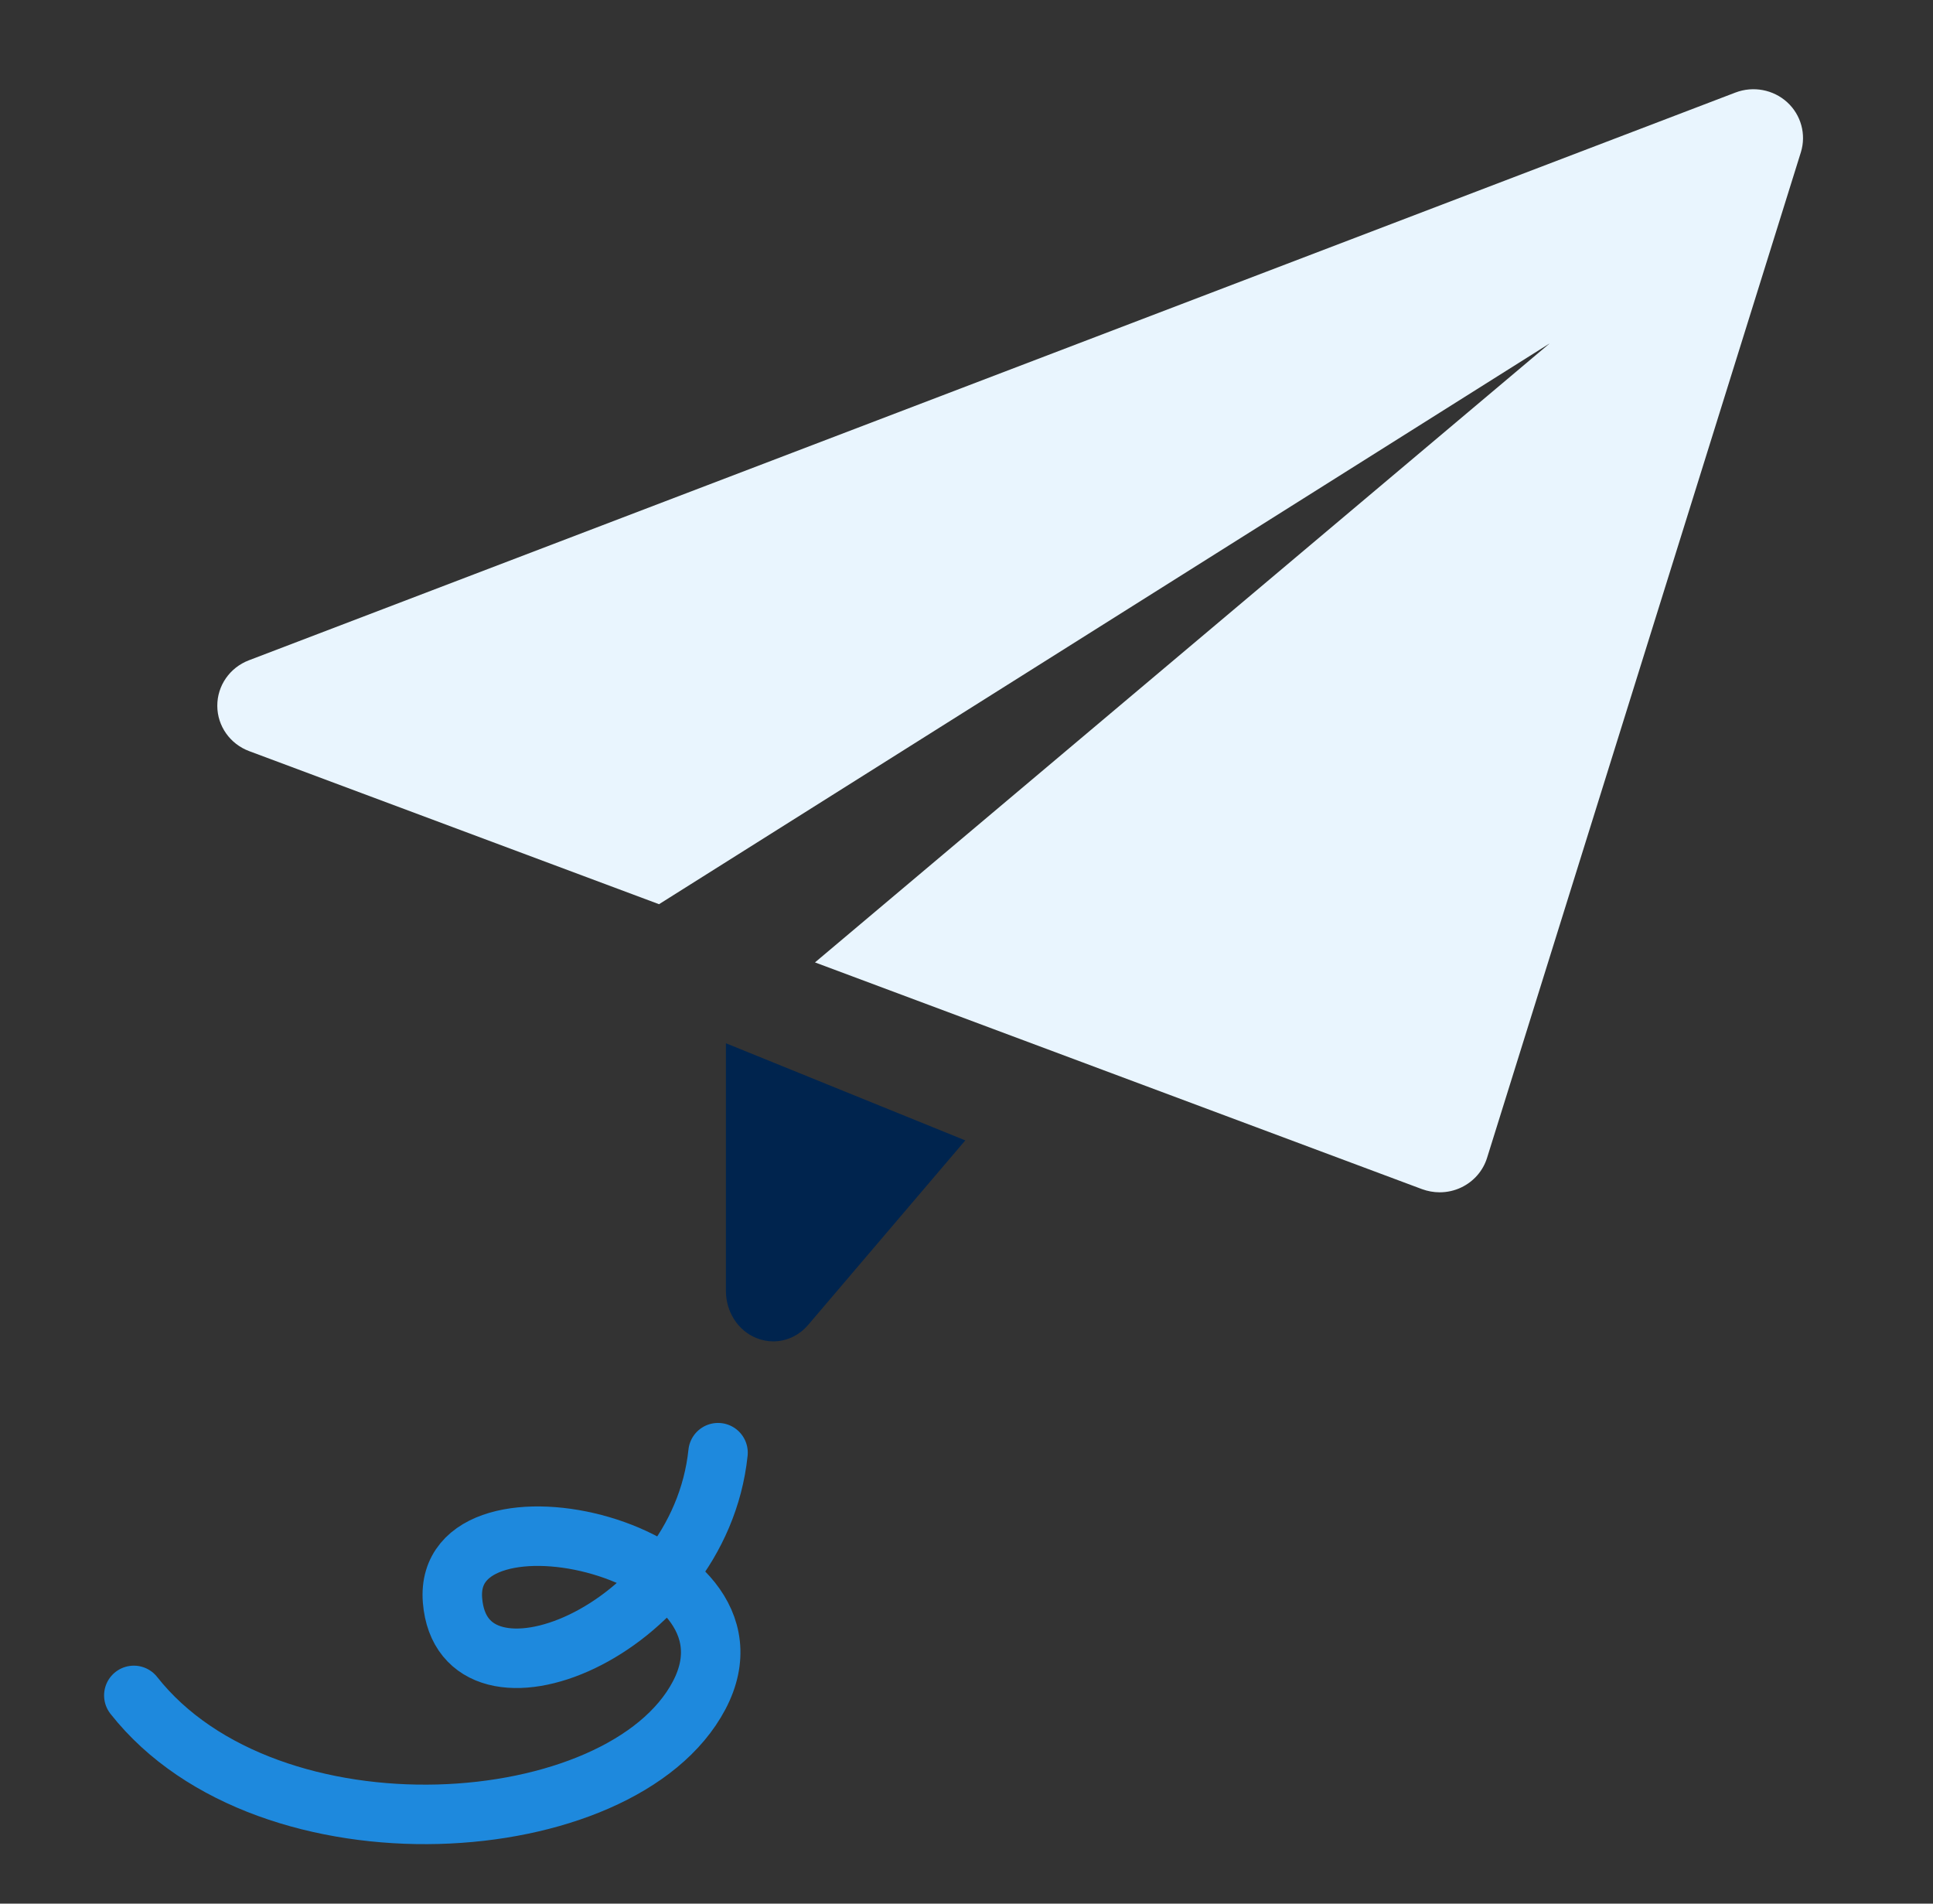 <svg width="65" height="64" viewBox="0 0 65 64" fill="none" xmlns="http://www.w3.org/2000/svg">
<rect x="0" y="0" width="65" height="64" fill="#333333" stroke="none"/>
<path d="M24.41 35.074V43.4C24.41 44.102 24.813 44.73 25.426 44.981C25.613 45.058 25.808 45.097 26.001 45.097C26.44 45.097 26.87 44.902 27.178 44.54L32.459 38.34L24.41 35.074Z" fill="#00244E"/>
<path d="M58.358 3.111L8.369 22.199C7.727 22.444 7.304 23.052 7.307 23.731C7.309 24.409 7.735 25.013 8.38 25.253L22.161 30.399L52.111 11.545L27.405 32.356L47.816 39.978C48.007 40.048 48.209 40.085 48.409 40.085C48.66 40.085 48.911 40.031 49.142 39.919C49.558 39.719 49.869 39.361 50.004 38.929L60.558 5.116C60.742 4.516 60.564 3.864 60.096 3.436C59.629 3.011 58.953 2.884 58.358 3.111Z" fill="#E9F5FE"/>
<path d="M24.145 48.839C23.509 54.919 15.551 58.036 15.216 53.799C14.881 49.562 26.103 52.081 23.509 56.999C20.914 61.917 9.019 62.734 4.5 56.999" stroke="#1E89DD" stroke-width="2" stroke-linecap="round"/>
</svg>
